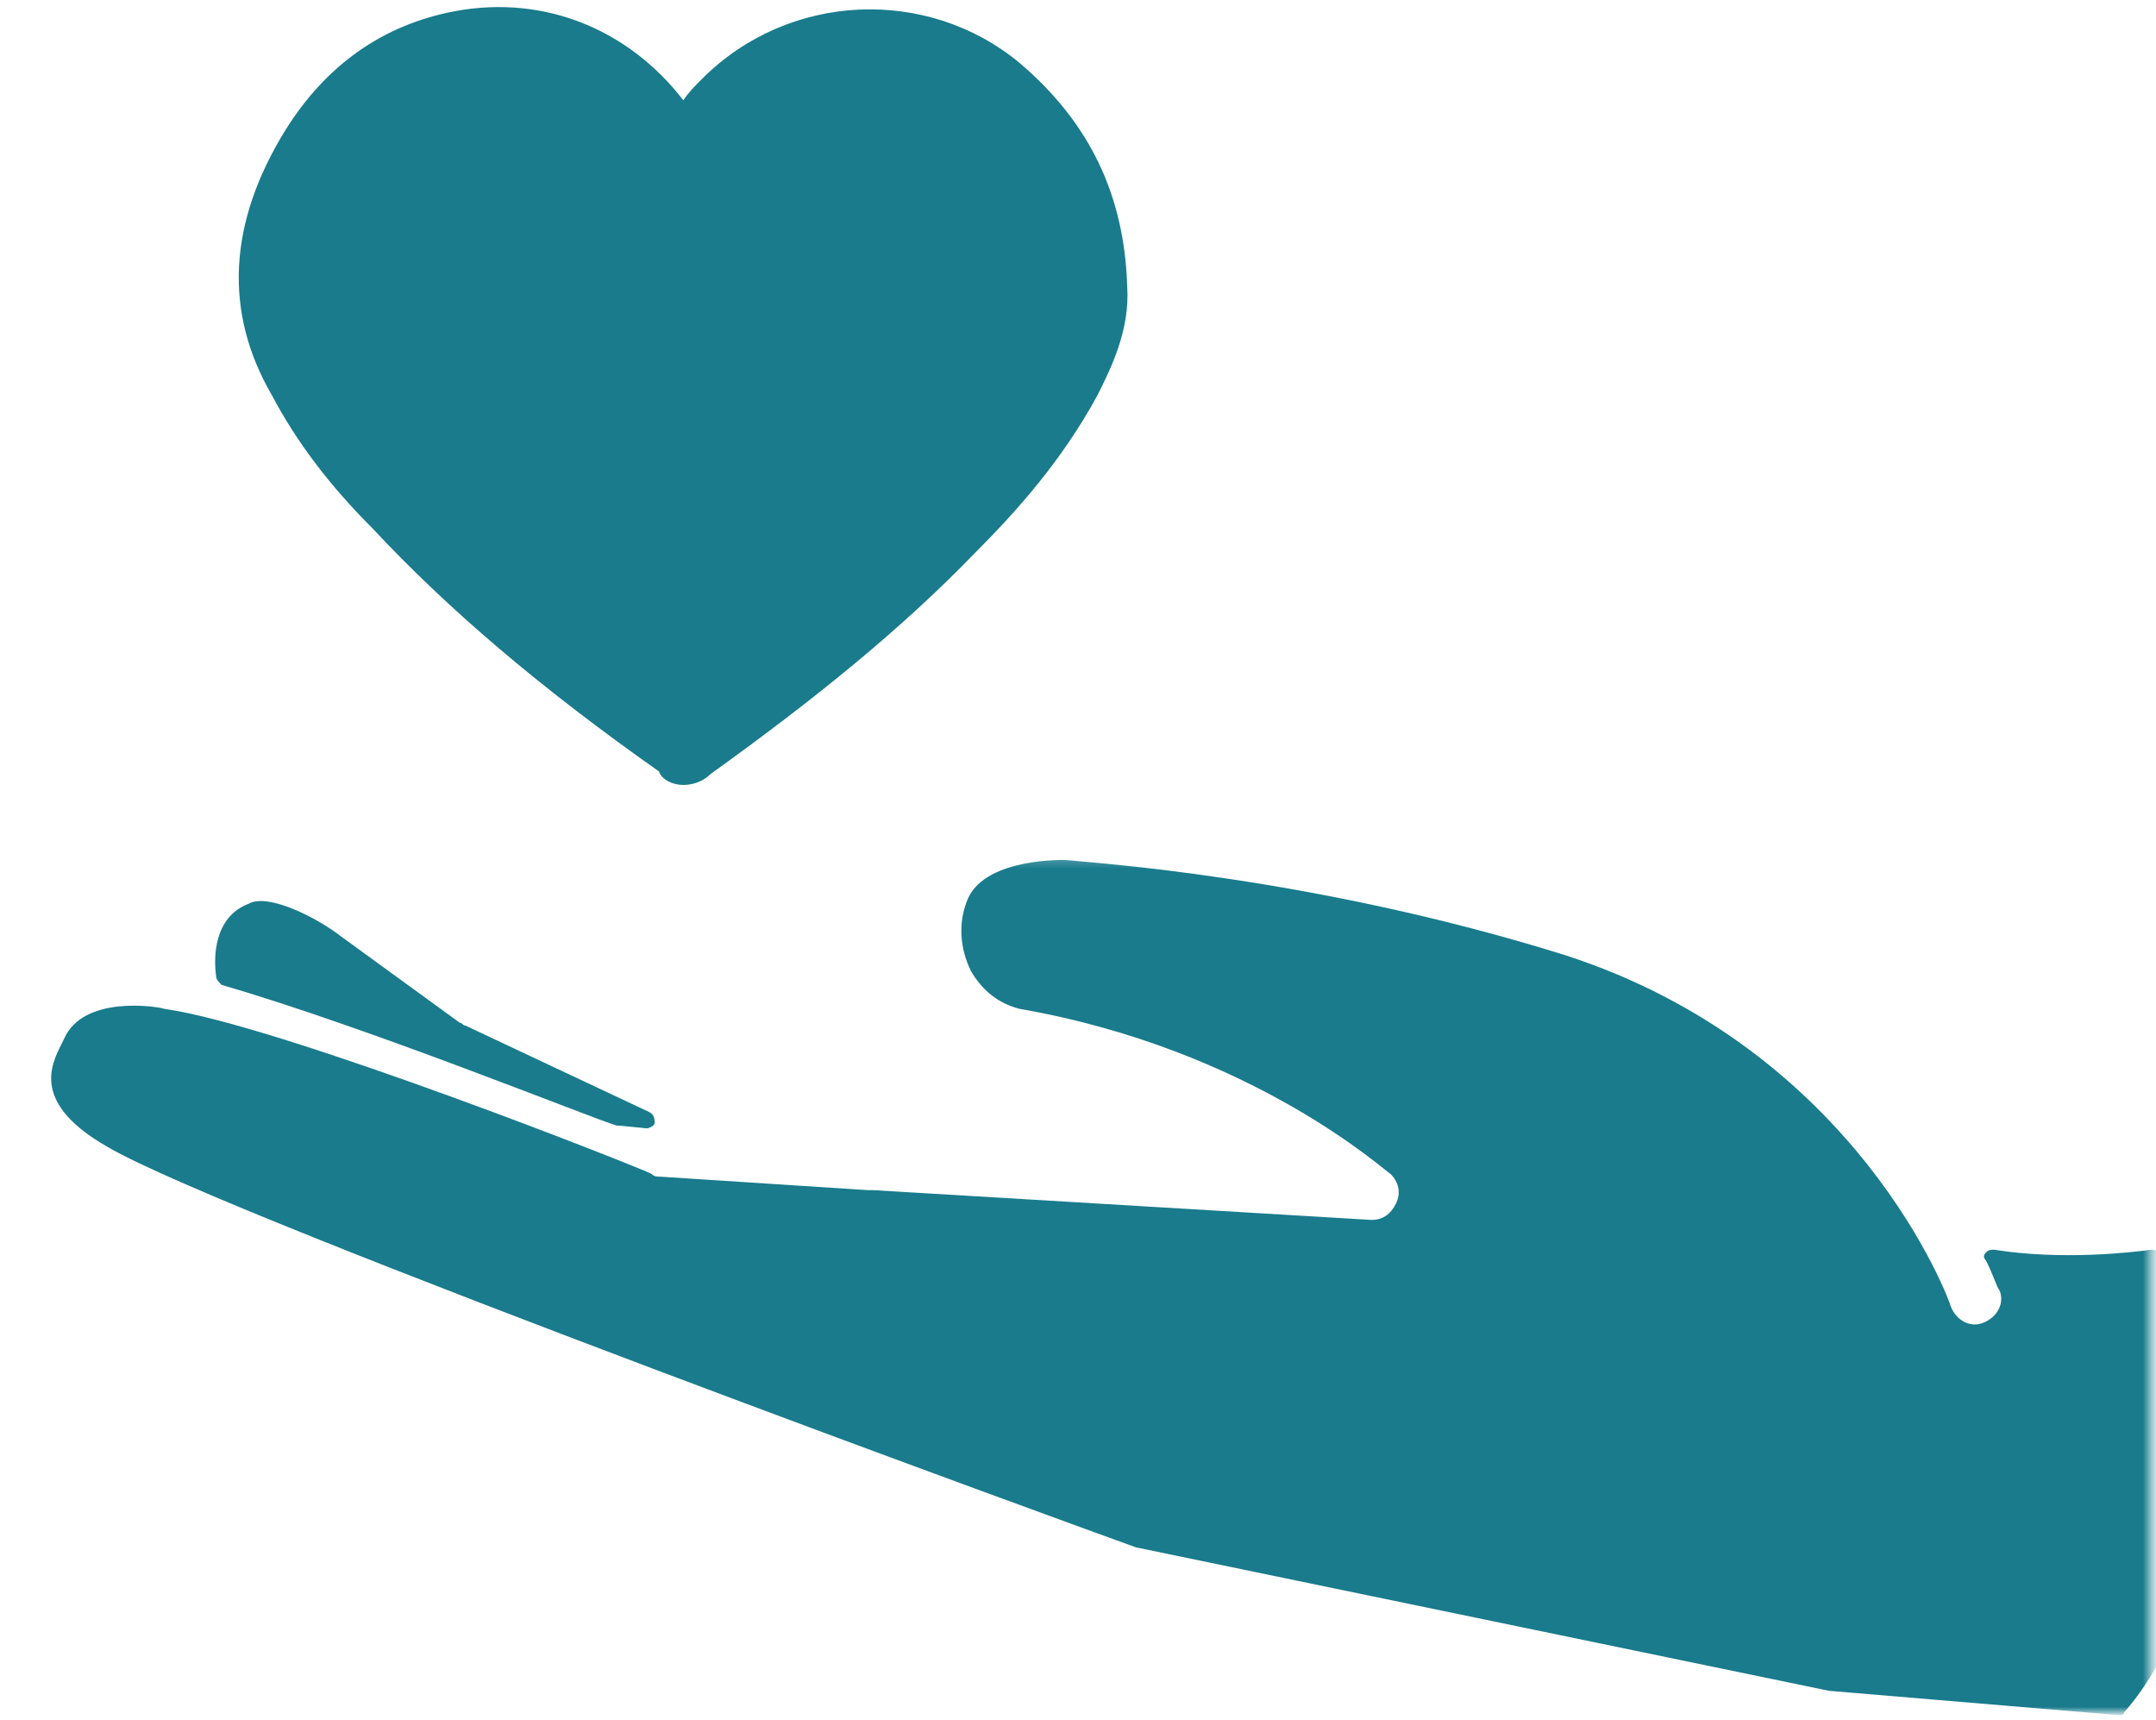 <svg width="247" height="197" viewBox="0 0 247 197" fill="none" xmlns="http://www.w3.org/2000/svg">
<path d="M78.284 89.909C79.215 89.909 80.454 89.599 81.385 88.67C93.479 79.99 103.401 71.931 111.775 63.252C116.426 58.602 121.697 52.713 125.728 45.273C127.279 42.175 129.45 37.835 129.14 32.876C128.83 22.336 124.799 13.968 116.736 7.148C106.193 -1.531 90.378 -0.911 80.454 9.009C79.525 9.938 78.905 10.558 78.284 11.488C72.082 3.428 62.47 -0.601 52.236 1.259C43.864 2.809 37.351 7.458 32.7 14.898C26.188 25.436 25.568 35.665 31.149 45.273C33.941 50.544 37.662 55.504 42.623 60.463C51.305 69.762 61.849 78.751 75.493 88.36C75.803 89.289 77.044 89.909 78.284 89.909Z" fill="#197B8C"/>
<mask id="mask0_806_1216" style="mask-type:luminance" maskUnits="userSpaceOnUse" x="0" y="98" width="247" height="99">
<path d="M0 98.196H246.428V196.189H0V98.196Z" fill="white"/>
</mask>
<g mask="url(#mask0_806_1216)">
<path d="M246.439 143.14C244.268 143.45 236.206 144.379 228.453 143.14C228.143 143.14 227.833 143.14 227.523 143.45C227.214 143.76 227.214 144.069 227.523 144.379C228.453 146.238 228.763 147.479 229.073 147.789C229.694 149.339 228.763 150.888 227.214 151.508C225.663 152.129 224.112 151.198 223.492 149.648C223.492 149.339 212.949 120.202 179.147 109.353C150.308 100.363 124.881 98.814 122.091 98.504C122.091 98.504 113.097 98.194 110.926 102.844C109.687 105.634 109.997 108.733 111.236 111.213C112.477 113.382 114.338 114.933 116.818 115.553C143.487 120.202 158.681 134.151 159.302 134.461C160.232 135.39 160.542 136.63 159.922 137.871C159.302 139.11 158.371 139.73 157.132 139.73L100.073 136.32H99.763H99.454L75.576 134.77C75.266 134.77 74.956 134.77 74.646 134.461C74.335 134.151 32.162 117.412 18.827 115.553C17.898 115.243 9.525 114.002 7.354 118.961L7.045 119.583C5.804 122.062 3.633 126.401 12.315 131.36C25.96 139.42 125.811 175.686 130.152 177.235L209.537 193.664L242.718 196.453C243.027 196.453 243.337 196.453 243.337 196.143C256.982 180.645 250.78 153.988 247.678 143.45C247.369 143.45 247.059 143.14 246.439 143.14Z" fill="#197B8C"/>
</g>
<path d="M53.297 117.458C52.988 117.458 52.988 117.148 52.678 117.148L39.033 107.229C36.243 105.059 30.66 102.27 28.49 103.51C24.459 105.059 24.459 109.708 24.768 111.879C24.768 112.189 25.078 112.499 25.388 112.809C42.444 117.768 67.562 127.996 70.662 128.928H70.972L74.074 129.237C74.384 129.237 75.003 128.928 75.003 128.618C75.003 128.306 75.003 127.687 74.384 127.377L53.297 117.458Z" fill="#197B8C"/>
</svg>
